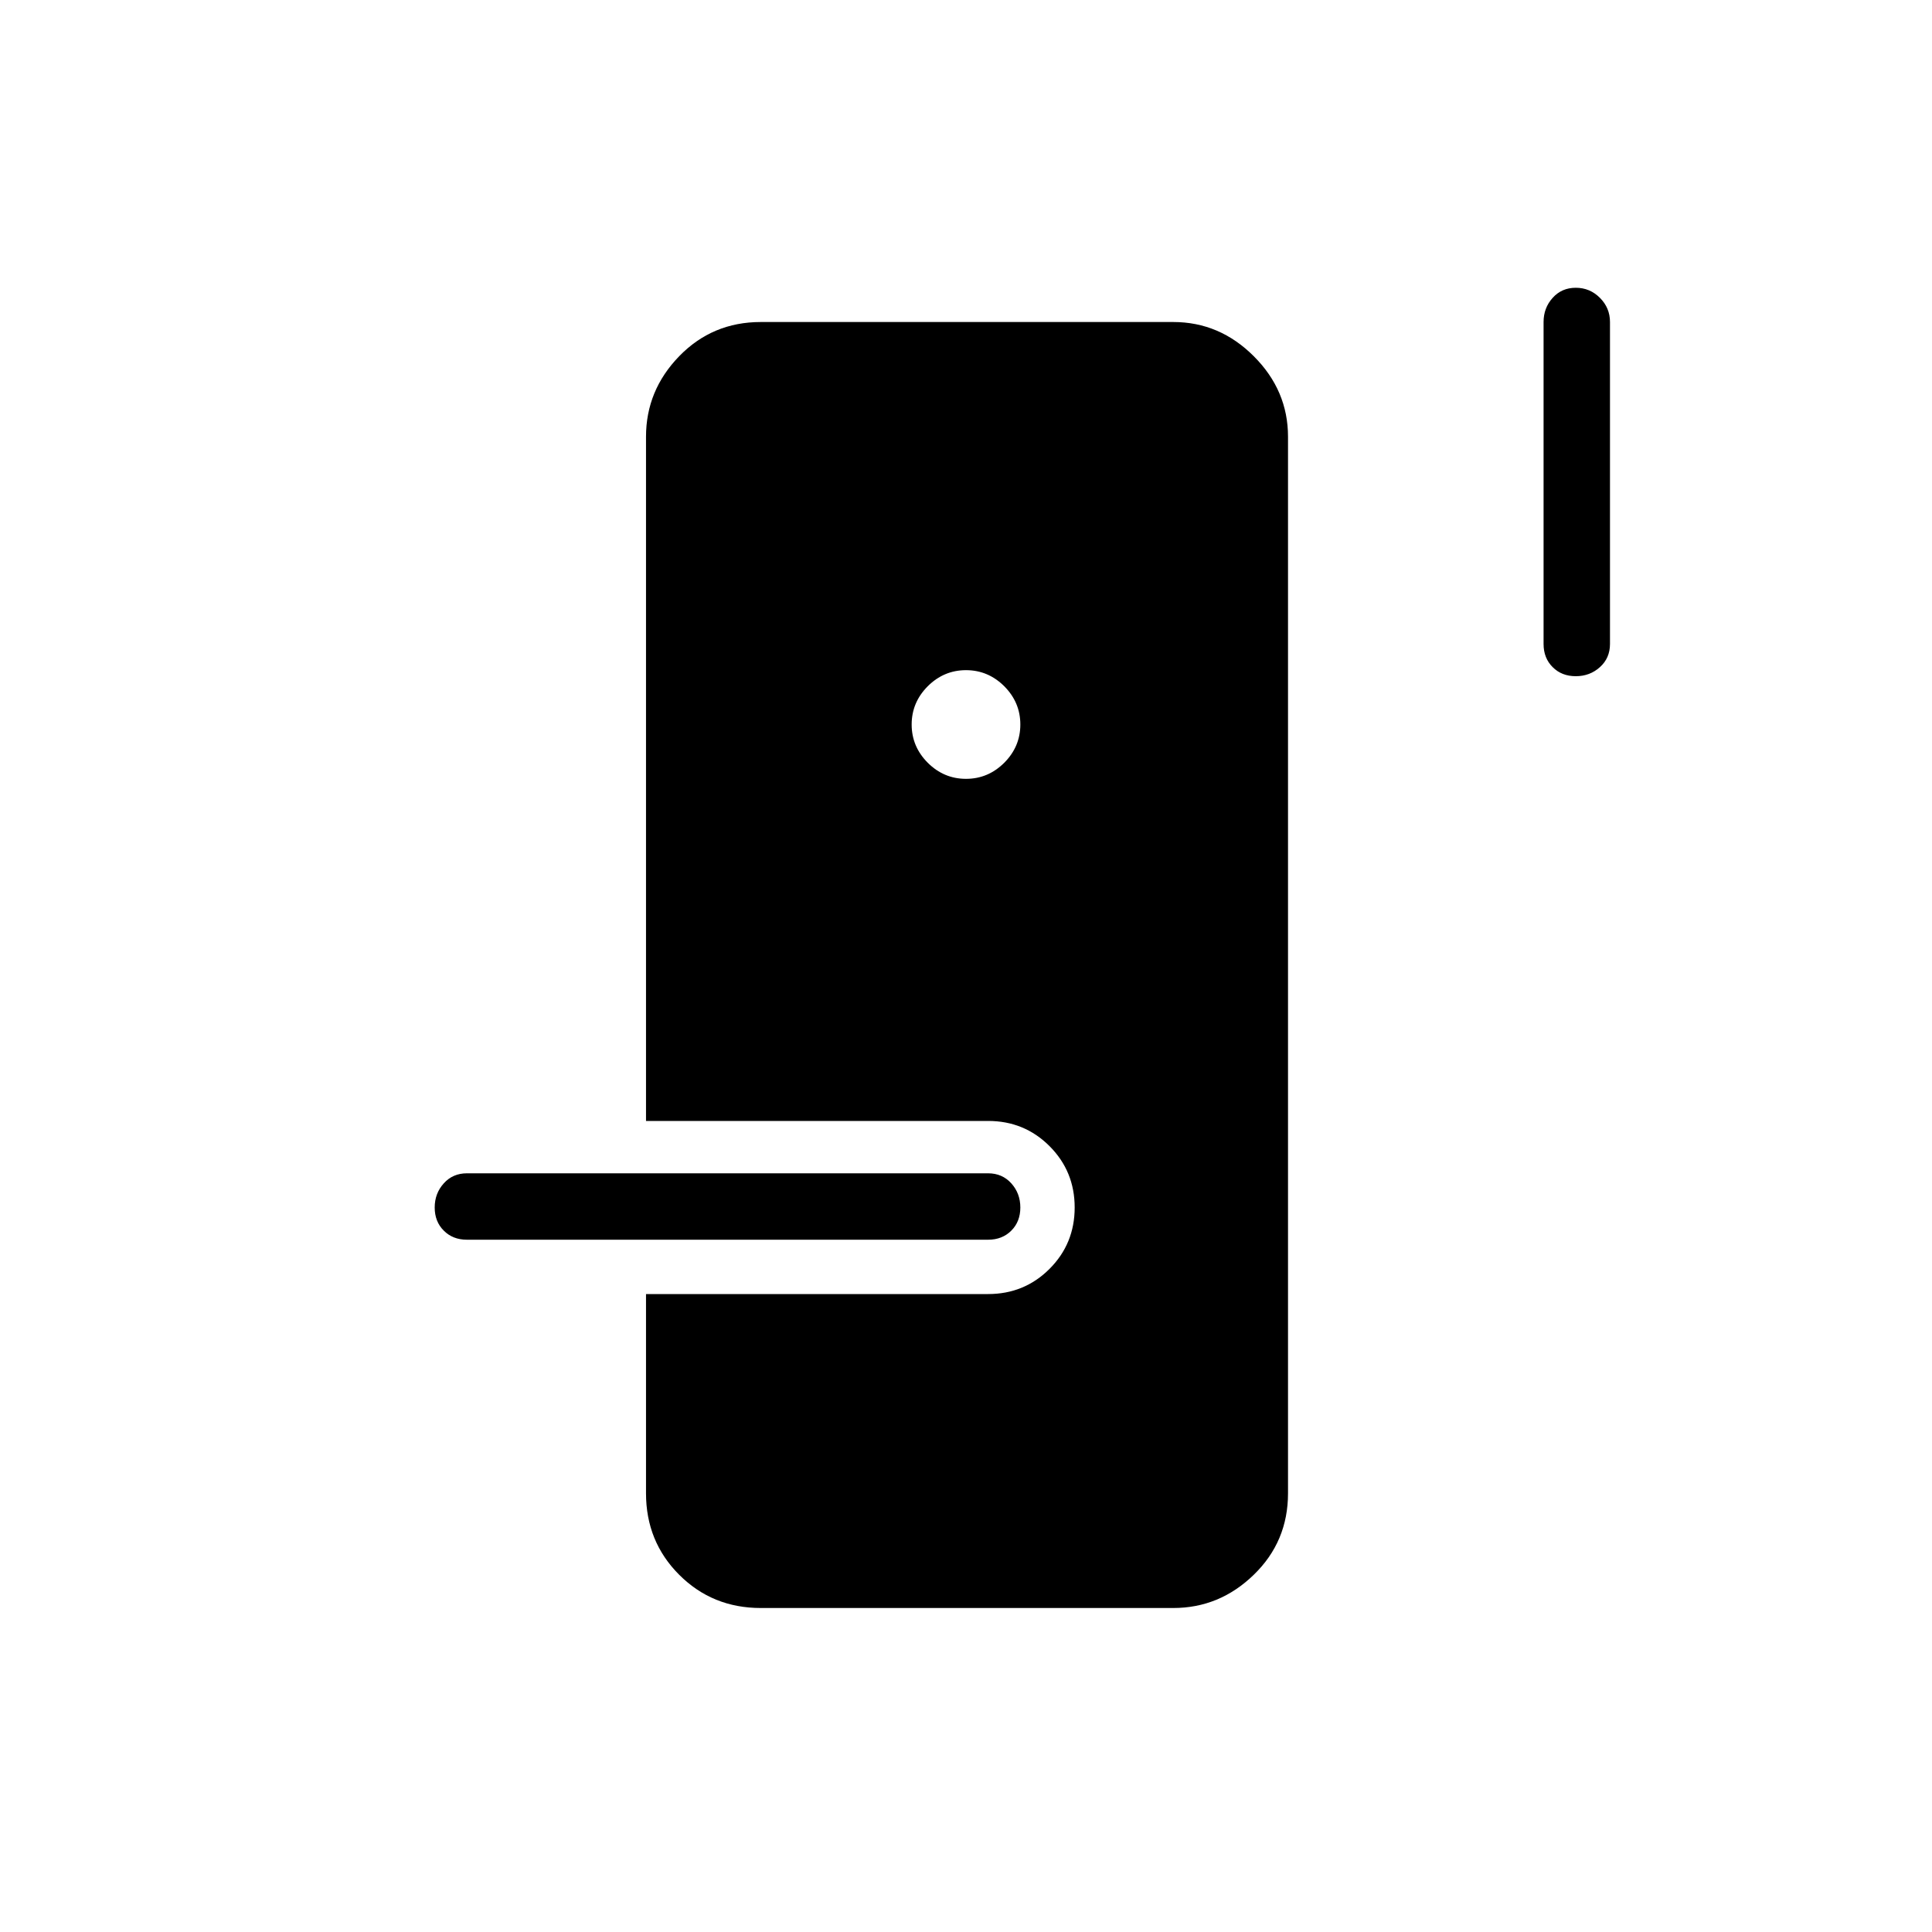 <svg xmlns="http://www.w3.org/2000/svg" height="40" width="40"><path d="M15.75 33.292q-1 0-1.688-.688-.687-.687-.687-1.687v-4.125h7.083q.75 0 1.271-.521.521-.521.521-1.271 0-.75-.521-1.271-.521-.521-1.271-.521h-7.083V9.042q0-.959.687-1.667.688-.708 1.688-.708h8.542q.958 0 1.666.708.709.708.709 1.667v21.875q0 1-.709 1.687-.708.688-1.666.688Zm-6.083-7.625q-.292 0-.479-.188Q9 25.292 9 25t.188-.5q.187-.208.479-.208h10.791q.292 0 .48.208.187.208.187.5 0 .292-.187.479-.188.188-.48.188ZM20 16.125q.458 0 .792-.333.333-.334.333-.792t-.333-.792q-.334-.333-.792-.333t-.792.333q-.333.334-.333.792t.333.792q.334.333.792.333ZM32.625 14q-.292 0-.479-.188-.188-.187-.188-.479V6.667q0-.292.188-.5.187-.209.479-.209t.5.209q.208.208.208.5v6.666q0 .292-.208.479-.208.188-.5.188Z"/></svg>
